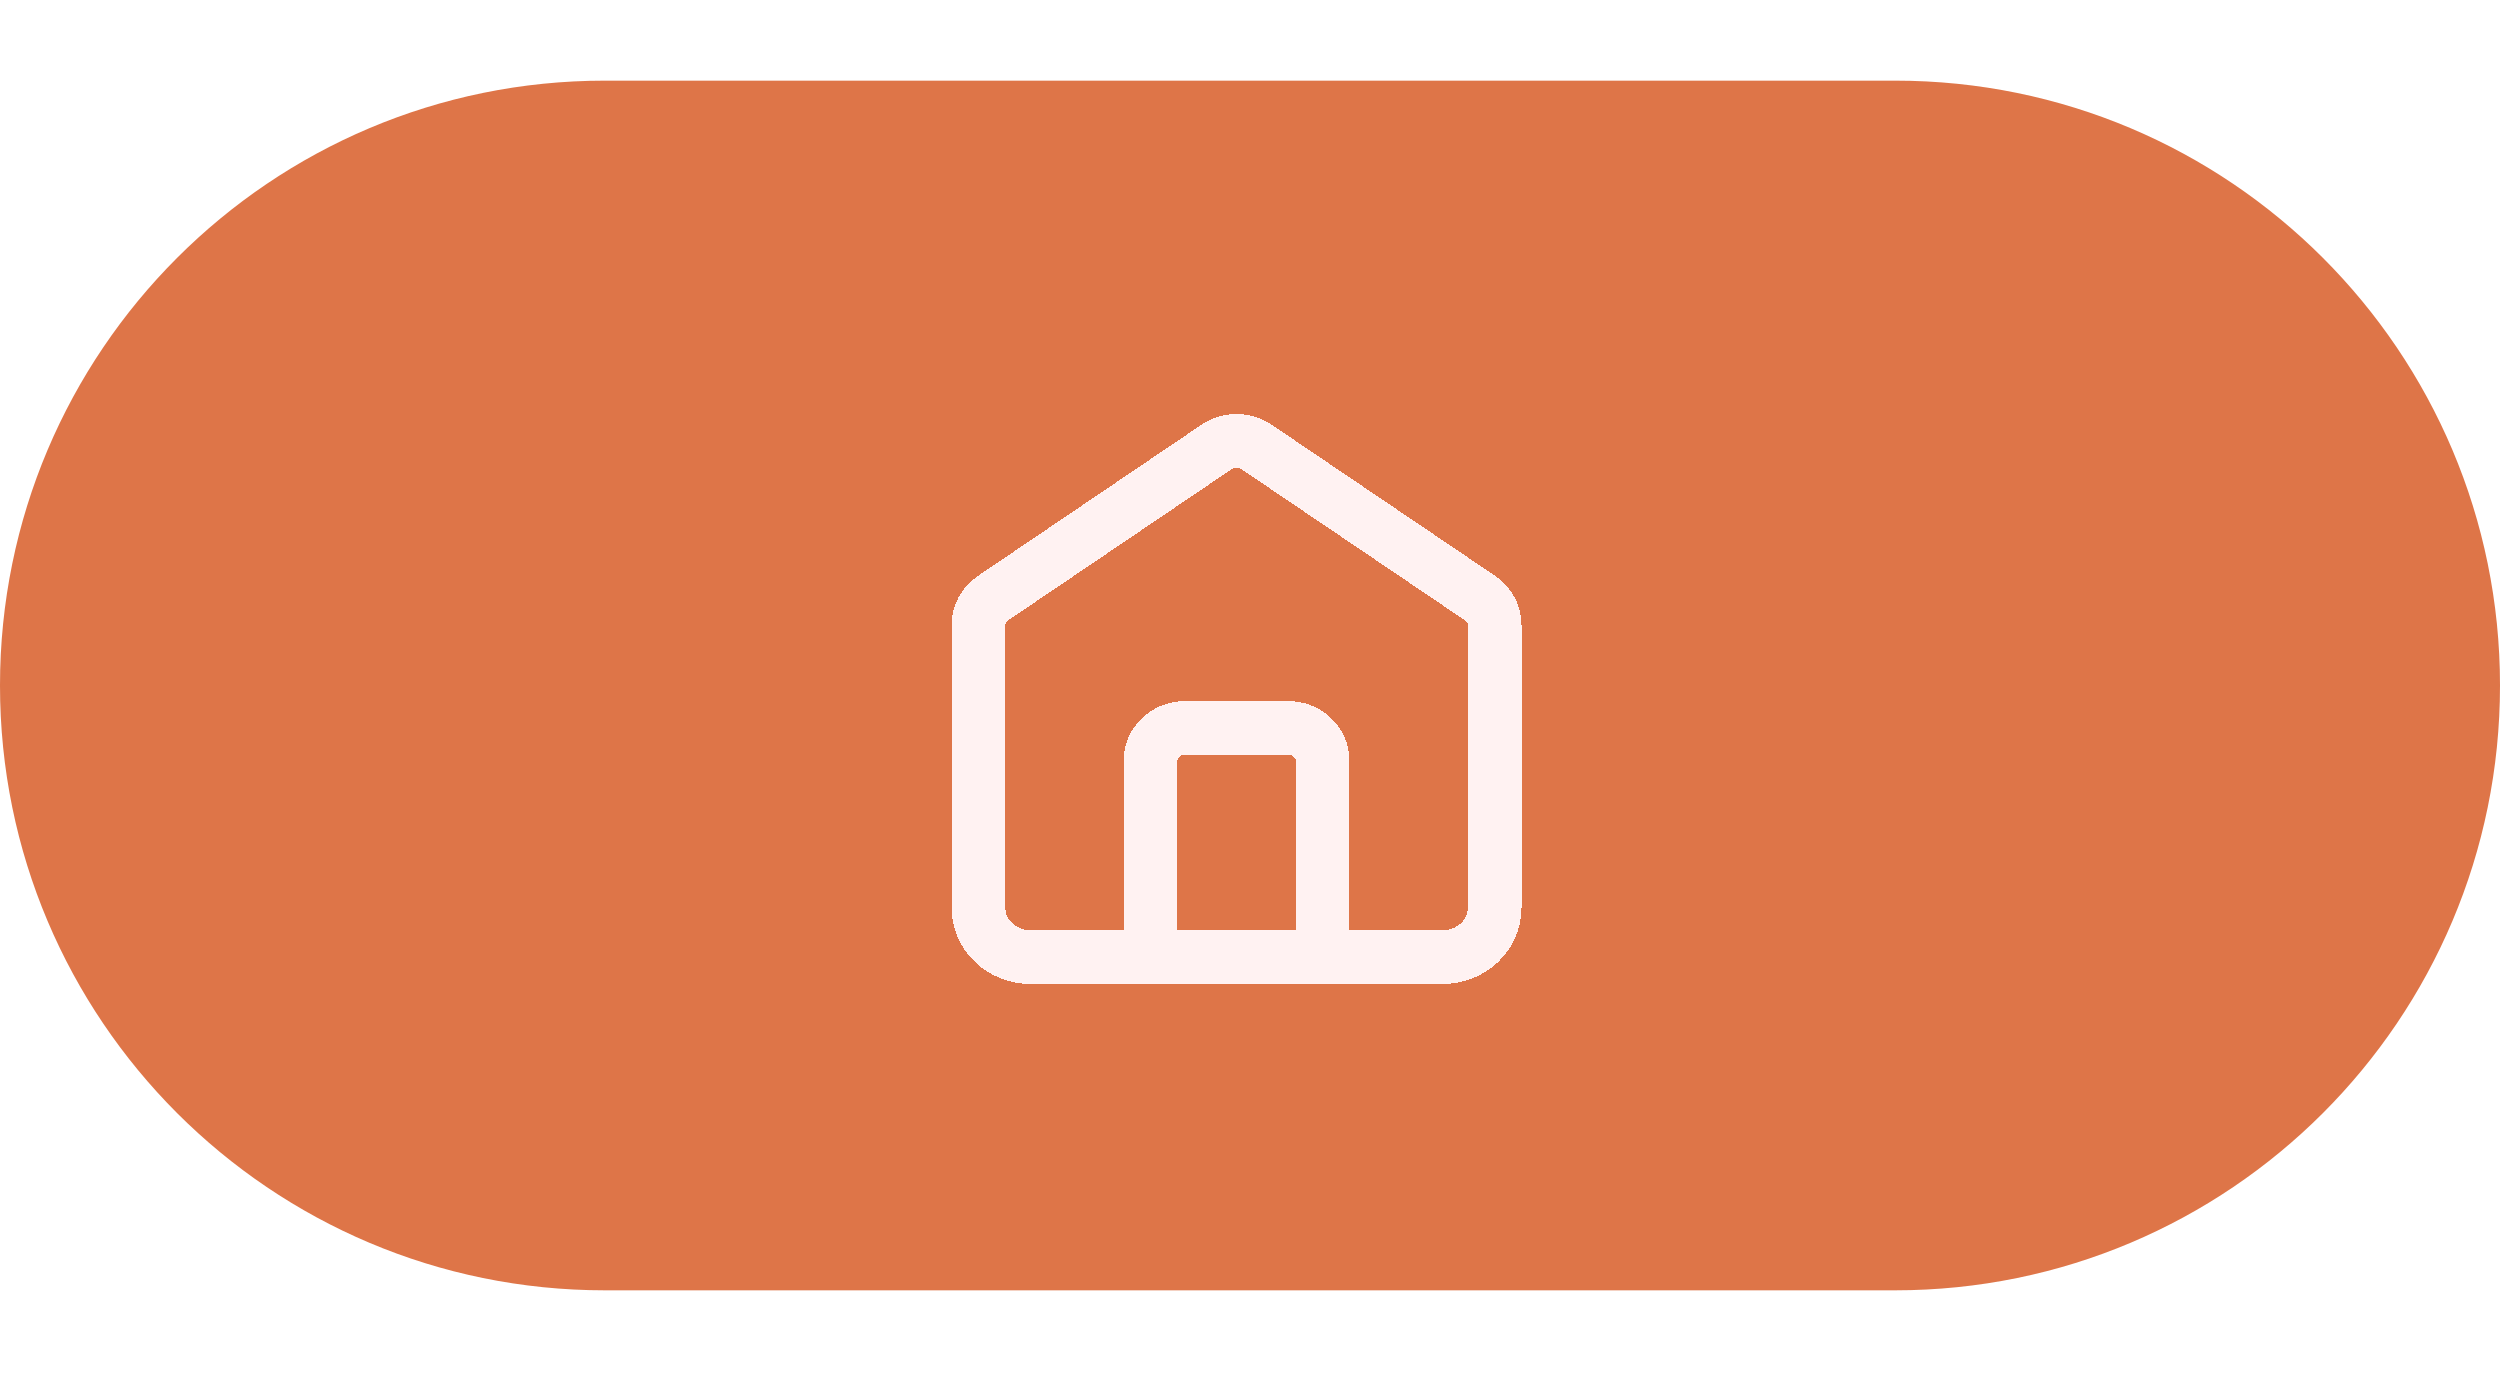 <svg width="93" height="52" viewBox="0 0 93 52" fill="none" xmlns="http://www.w3.org/2000/svg">
<path d="M0 25.5C0 13.074 10.074 3 22.5 3H70.5C82.926 3 93 13.074 93 25.5C93 37.926 82.926 48 70.5 48H22.5C10.074 48 0 37.926 0 25.5Z" fill="#DE7548"/>
<g filter="url(#filter0_d_6_7)">
<path d="M42.8 35.6V28.296C42.8 27.624 43.373 27.079 44.08 27.079H47.92C48.627 27.079 49.2 27.624 49.2 28.296V35.6M45.258 16.625L36.938 22.252C36.601 22.48 36.4 22.85 36.4 23.244V33.774C36.4 34.782 37.26 35.6 38.32 35.6H53.68C54.74 35.6 55.6 34.782 55.6 33.774V23.244C55.6 22.85 55.4 22.48 55.062 22.252L46.742 16.625C46.298 16.325 45.702 16.325 45.258 16.625Z" stroke="#FFF2F2" stroke-width="2" stroke-linecap="round" shape-rendering="crispEdges"/>
</g>
<defs>
<filter id="filter0_d_6_7" x="20.4" y="0.4" width="51.2" height="51.2" filterUnits="userSpaceOnUse" color-interpolation-filters="sRGB">
<feFlood flood-opacity="0" result="BackgroundImageFix"/>
<feColorMatrix in="SourceAlpha" type="matrix" values="0 0 0 0 0 0 0 0 0 0 0 0 0 0 0 0 0 0 127 0" result="hardAlpha"/>
<feOffset/>
<feGaussianBlur stdDeviation="7.5"/>
<feComposite in2="hardAlpha" operator="out"/>
<feColorMatrix type="matrix" values="0 0 0 0 0.658 0 0 0 0 0.277 0 0 0 0 0 0 0 0 0.25 0"/>
<feBlend mode="normal" in2="BackgroundImageFix" result="effect1_dropShadow_6_7"/>
<feBlend mode="normal" in="SourceGraphic" in2="effect1_dropShadow_6_7" result="shape"/>
</filter>
</defs>
</svg>
